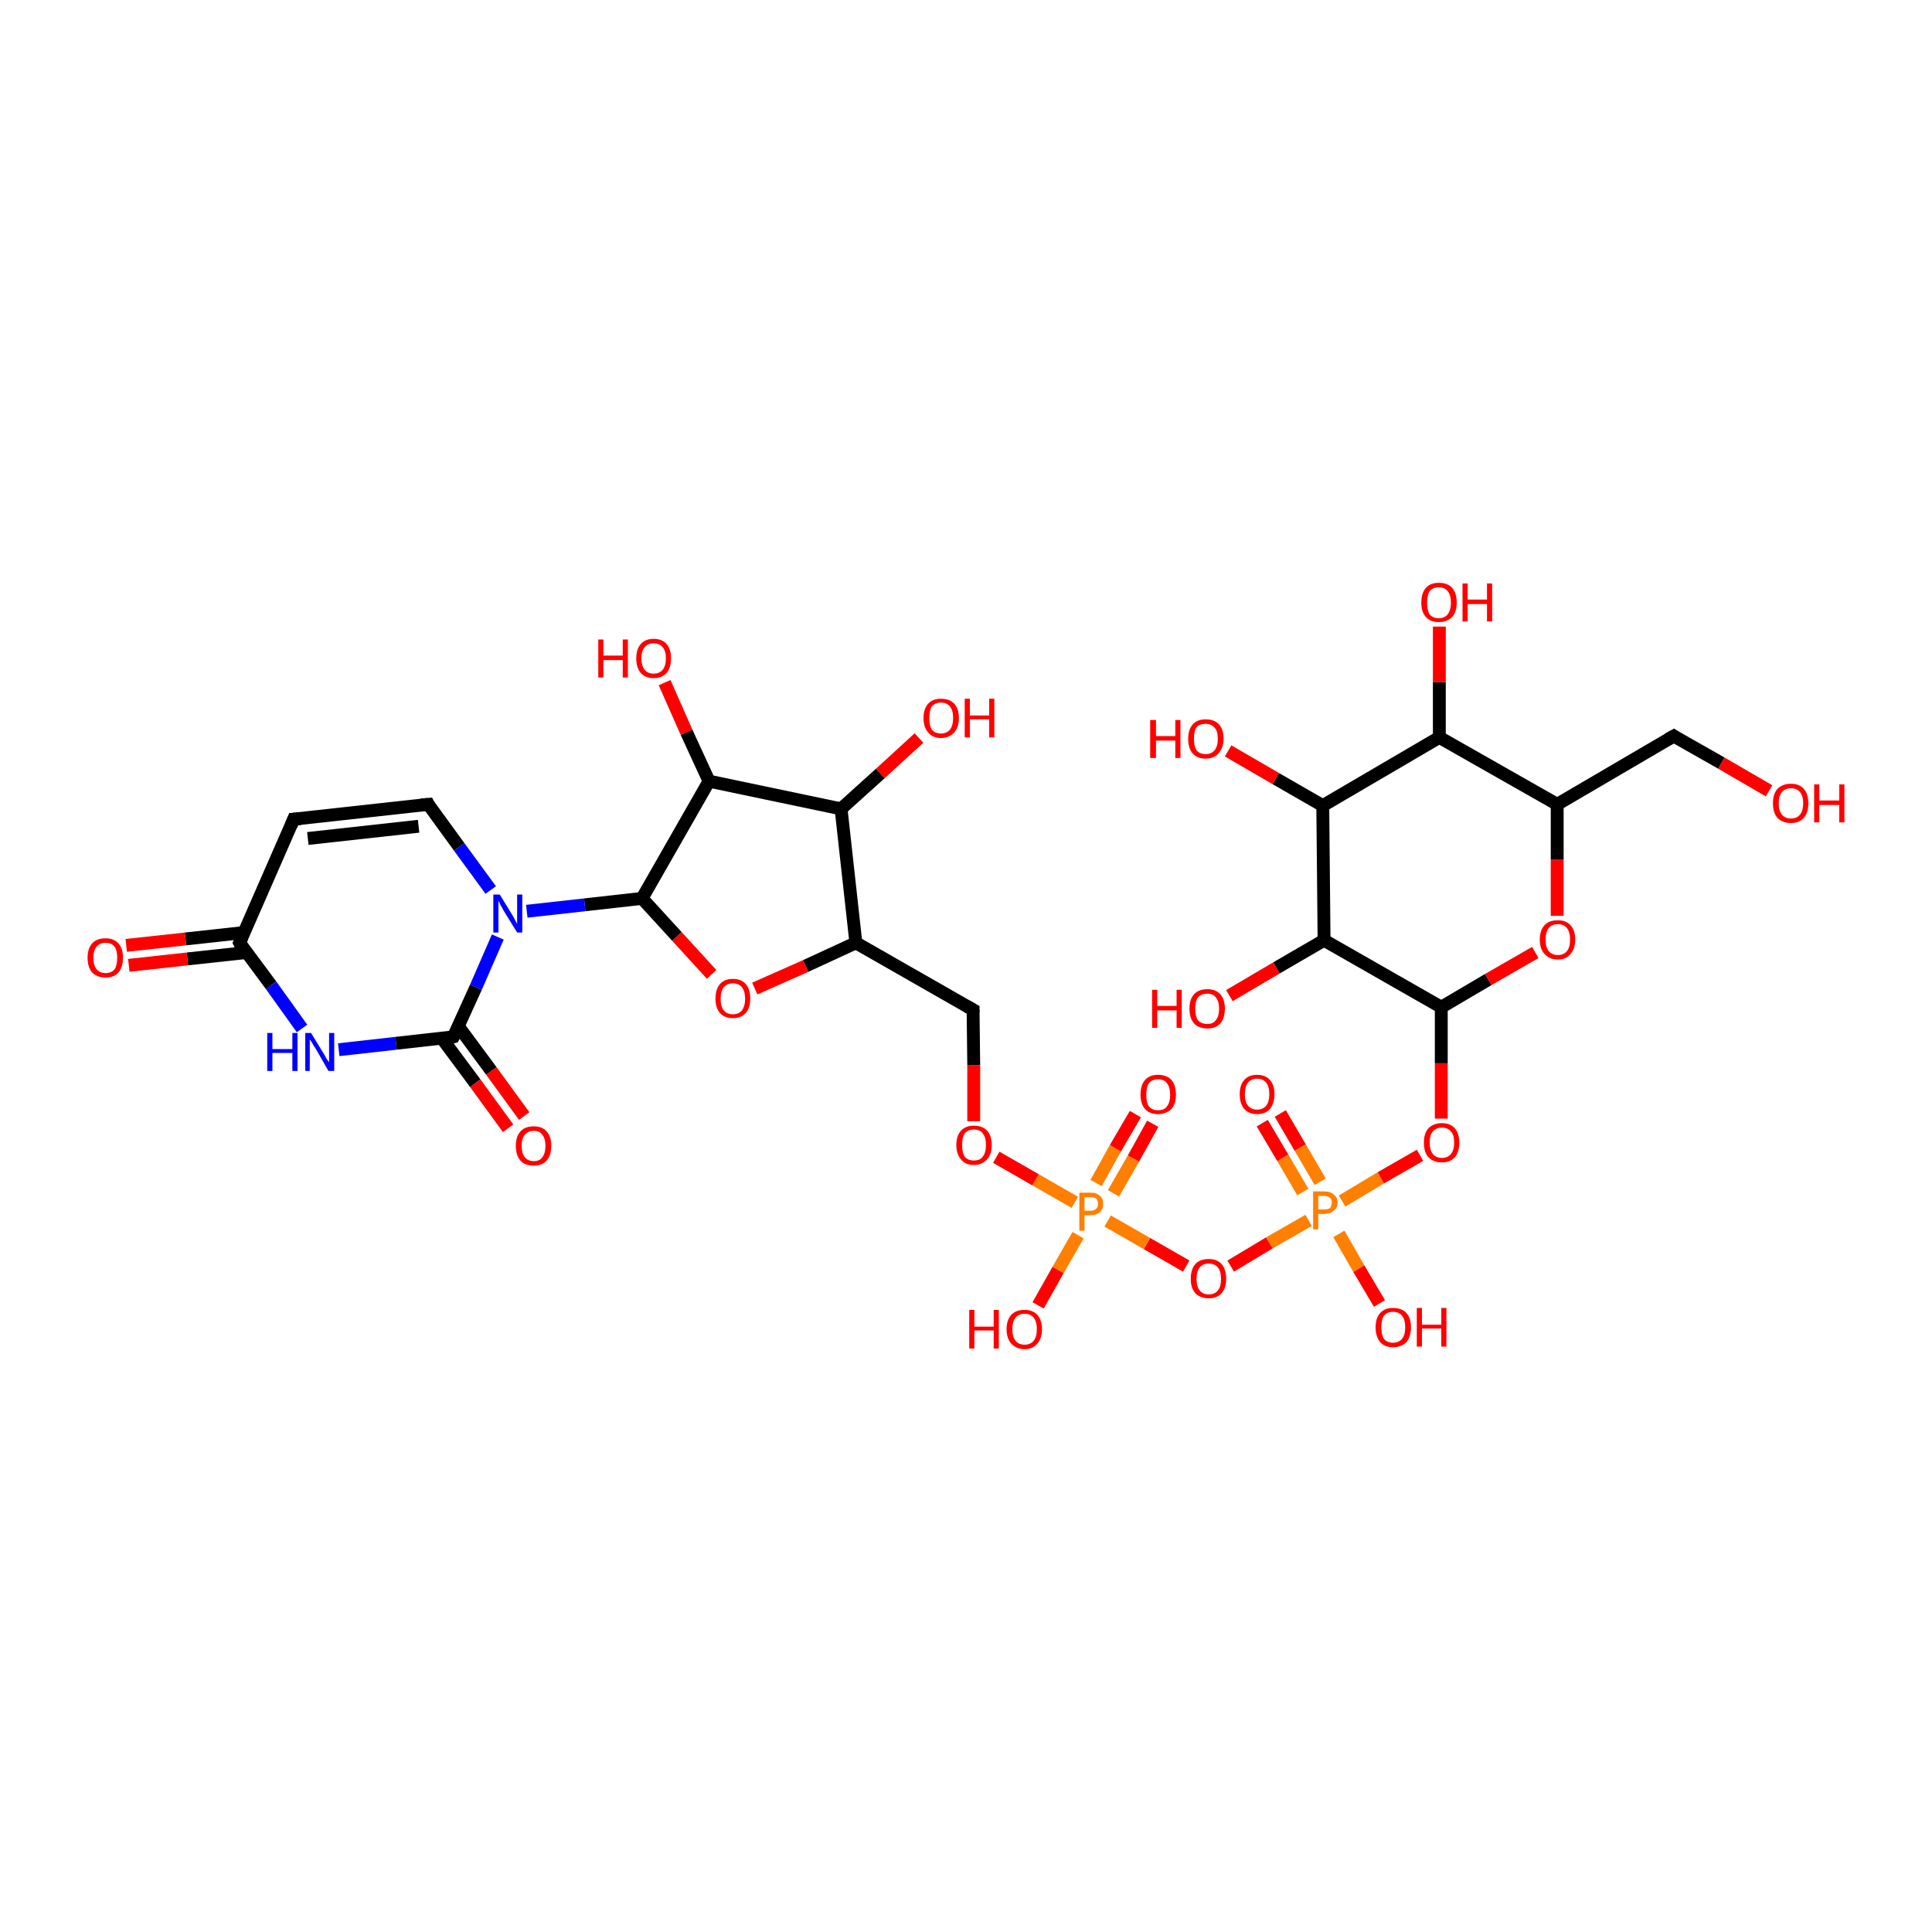 <?xml version='1.0' encoding='iso-8859-1'?>
<svg version='1.1' baseProfile='full'
              xmlns='http://www.w3.org/2000/svg'
                      xmlns:rdkit='http://www.rdkit.org/xml'
                      xmlns:xlink='http://www.w3.org/1999/xlink'
                  xml:space='preserve'
width='300px' height='300px' viewBox='0 0 300 300'>
<!-- END OF HEADER -->
<rect style='opacity:1.0;fill:#FFFFFF;stroke:none' width='300.0' height='300.0' x='0.0' y='0.0'> </rect>
<path class='bond-0 atom-0 atom-1' d='M 198.8,172.9 L 201.9,178.2' style='fill:none;fill-rule:evenodd;stroke:#FF0000;stroke-width:2.0px;stroke-linecap:butt;stroke-linejoin:miter;stroke-opacity:1' />
<path class='bond-0 atom-0 atom-1' d='M 201.9,178.2 L 205.0,183.5' style='fill:none;fill-rule:evenodd;stroke:#FF7F00;stroke-width:2.0px;stroke-linecap:butt;stroke-linejoin:miter;stroke-opacity:1' />
<path class='bond-0 atom-0 atom-1' d='M 196.0,174.4 L 199.2,179.8' style='fill:none;fill-rule:evenodd;stroke:#FF0000;stroke-width:2.0px;stroke-linecap:butt;stroke-linejoin:miter;stroke-opacity:1' />
<path class='bond-0 atom-0 atom-1' d='M 199.2,179.8 L 202.3,185.1' style='fill:none;fill-rule:evenodd;stroke:#FF7F00;stroke-width:2.0px;stroke-linecap:butt;stroke-linejoin:miter;stroke-opacity:1' />
<path class='bond-1 atom-1 atom-2' d='M 208.4,186.5 L 214.4,182.9' style='fill:none;fill-rule:evenodd;stroke:#FF7F00;stroke-width:2.0px;stroke-linecap:butt;stroke-linejoin:miter;stroke-opacity:1' />
<path class='bond-1 atom-1 atom-2' d='M 214.4,182.9 L 220.5,179.4' style='fill:none;fill-rule:evenodd;stroke:#FF0000;stroke-width:2.0px;stroke-linecap:butt;stroke-linejoin:miter;stroke-opacity:1' />
<path class='bond-2 atom-2 atom-3' d='M 223.8,173.7 L 223.8,165.1' style='fill:none;fill-rule:evenodd;stroke:#FF0000;stroke-width:2.0px;stroke-linecap:butt;stroke-linejoin:miter;stroke-opacity:1' />
<path class='bond-2 atom-2 atom-3' d='M 223.8,165.1 L 223.8,156.4' style='fill:none;fill-rule:evenodd;stroke:#000000;stroke-width:2.0px;stroke-linecap:butt;stroke-linejoin:miter;stroke-opacity:1' />
<path class='bond-3 atom-3 atom-4' d='M 223.8,156.4 L 231.1,152.1' style='fill:none;fill-rule:evenodd;stroke:#000000;stroke-width:2.0px;stroke-linecap:butt;stroke-linejoin:miter;stroke-opacity:1' />
<path class='bond-3 atom-3 atom-4' d='M 231.1,152.1 L 238.4,147.9' style='fill:none;fill-rule:evenodd;stroke:#FF0000;stroke-width:2.0px;stroke-linecap:butt;stroke-linejoin:miter;stroke-opacity:1' />
<path class='bond-4 atom-4 atom-5' d='M 241.8,142.2 L 241.8,133.5' style='fill:none;fill-rule:evenodd;stroke:#FF0000;stroke-width:2.0px;stroke-linecap:butt;stroke-linejoin:miter;stroke-opacity:1' />
<path class='bond-4 atom-4 atom-5' d='M 241.8,133.5 L 241.8,124.9' style='fill:none;fill-rule:evenodd;stroke:#000000;stroke-width:2.0px;stroke-linecap:butt;stroke-linejoin:miter;stroke-opacity:1' />
<path class='bond-5 atom-5 atom-6' d='M 241.8,124.9 L 223.5,114.5' style='fill:none;fill-rule:evenodd;stroke:#000000;stroke-width:2.0px;stroke-linecap:butt;stroke-linejoin:miter;stroke-opacity:1' />
<path class='bond-6 atom-6 atom-7' d='M 223.5,114.5 L 223.5,105.9' style='fill:none;fill-rule:evenodd;stroke:#000000;stroke-width:2.0px;stroke-linecap:butt;stroke-linejoin:miter;stroke-opacity:1' />
<path class='bond-6 atom-6 atom-7' d='M 223.5,105.9 L 223.5,97.3' style='fill:none;fill-rule:evenodd;stroke:#FF0000;stroke-width:2.0px;stroke-linecap:butt;stroke-linejoin:miter;stroke-opacity:1' />
<path class='bond-7 atom-6 atom-8' d='M 223.5,114.5 L 205.4,125.1' style='fill:none;fill-rule:evenodd;stroke:#000000;stroke-width:2.0px;stroke-linecap:butt;stroke-linejoin:miter;stroke-opacity:1' />
<path class='bond-8 atom-8 atom-9' d='M 205.4,125.1 L 198.1,120.9' style='fill:none;fill-rule:evenodd;stroke:#000000;stroke-width:2.0px;stroke-linecap:butt;stroke-linejoin:miter;stroke-opacity:1' />
<path class='bond-8 atom-8 atom-9' d='M 198.1,120.9 L 190.7,116.6' style='fill:none;fill-rule:evenodd;stroke:#FF0000;stroke-width:2.0px;stroke-linecap:butt;stroke-linejoin:miter;stroke-opacity:1' />
<path class='bond-9 atom-8 atom-10' d='M 205.4,125.1 L 205.6,146.0' style='fill:none;fill-rule:evenodd;stroke:#000000;stroke-width:2.0px;stroke-linecap:butt;stroke-linejoin:miter;stroke-opacity:1' />
<path class='bond-10 atom-10 atom-11' d='M 205.6,146.0 L 198.2,150.3' style='fill:none;fill-rule:evenodd;stroke:#000000;stroke-width:2.0px;stroke-linecap:butt;stroke-linejoin:miter;stroke-opacity:1' />
<path class='bond-10 atom-10 atom-11' d='M 198.2,150.3 L 190.9,154.6' style='fill:none;fill-rule:evenodd;stroke:#FF0000;stroke-width:2.0px;stroke-linecap:butt;stroke-linejoin:miter;stroke-opacity:1' />
<path class='bond-11 atom-5 atom-12' d='M 241.8,124.9 L 259.9,114.3' style='fill:none;fill-rule:evenodd;stroke:#000000;stroke-width:2.0px;stroke-linecap:butt;stroke-linejoin:miter;stroke-opacity:1' />
<path class='bond-12 atom-12 atom-13' d='M 259.9,114.3 L 267.3,118.5' style='fill:none;fill-rule:evenodd;stroke:#000000;stroke-width:2.0px;stroke-linecap:butt;stroke-linejoin:miter;stroke-opacity:1' />
<path class='bond-12 atom-12 atom-13' d='M 267.3,118.5 L 274.7,122.8' style='fill:none;fill-rule:evenodd;stroke:#FF0000;stroke-width:2.0px;stroke-linecap:butt;stroke-linejoin:miter;stroke-opacity:1' />
<path class='bond-13 atom-1 atom-14' d='M 207.9,191.6 L 211.0,197.0' style='fill:none;fill-rule:evenodd;stroke:#FF7F00;stroke-width:2.0px;stroke-linecap:butt;stroke-linejoin:miter;stroke-opacity:1' />
<path class='bond-13 atom-1 atom-14' d='M 211.0,197.0 L 214.2,202.4' style='fill:none;fill-rule:evenodd;stroke:#FF0000;stroke-width:2.0px;stroke-linecap:butt;stroke-linejoin:miter;stroke-opacity:1' />
<path class='bond-14 atom-1 atom-15' d='M 203.2,189.5 L 197.1,193.0' style='fill:none;fill-rule:evenodd;stroke:#FF7F00;stroke-width:2.0px;stroke-linecap:butt;stroke-linejoin:miter;stroke-opacity:1' />
<path class='bond-14 atom-1 atom-15' d='M 197.1,193.0 L 191.1,196.6' style='fill:none;fill-rule:evenodd;stroke:#FF0000;stroke-width:2.0px;stroke-linecap:butt;stroke-linejoin:miter;stroke-opacity:1' />
<path class='bond-15 atom-15 atom-16' d='M 184.2,196.6 L 178.1,193.1' style='fill:none;fill-rule:evenodd;stroke:#FF0000;stroke-width:2.0px;stroke-linecap:butt;stroke-linejoin:miter;stroke-opacity:1' />
<path class='bond-15 atom-15 atom-16' d='M 178.1,193.1 L 172.0,189.6' style='fill:none;fill-rule:evenodd;stroke:#FF7F00;stroke-width:2.0px;stroke-linecap:butt;stroke-linejoin:miter;stroke-opacity:1' />
<path class='bond-16 atom-16 atom-17' d='M 172.9,185.3 L 176.0,179.9' style='fill:none;fill-rule:evenodd;stroke:#FF7F00;stroke-width:2.0px;stroke-linecap:butt;stroke-linejoin:miter;stroke-opacity:1' />
<path class='bond-16 atom-16 atom-17' d='M 176.0,179.9 L 179.0,174.5' style='fill:none;fill-rule:evenodd;stroke:#FF0000;stroke-width:2.0px;stroke-linecap:butt;stroke-linejoin:miter;stroke-opacity:1' />
<path class='bond-16 atom-16 atom-17' d='M 170.2,183.7 L 173.2,178.3' style='fill:none;fill-rule:evenodd;stroke:#FF7F00;stroke-width:2.0px;stroke-linecap:butt;stroke-linejoin:miter;stroke-opacity:1' />
<path class='bond-16 atom-16 atom-17' d='M 173.2,178.3 L 176.3,173.0' style='fill:none;fill-rule:evenodd;stroke:#FF0000;stroke-width:2.0px;stroke-linecap:butt;stroke-linejoin:miter;stroke-opacity:1' />
<path class='bond-17 atom-16 atom-18' d='M 167.4,191.8 L 164.3,197.2' style='fill:none;fill-rule:evenodd;stroke:#FF7F00;stroke-width:2.0px;stroke-linecap:butt;stroke-linejoin:miter;stroke-opacity:1' />
<path class='bond-17 atom-16 atom-18' d='M 164.3,197.2 L 161.2,202.7' style='fill:none;fill-rule:evenodd;stroke:#FF0000;stroke-width:2.0px;stroke-linecap:butt;stroke-linejoin:miter;stroke-opacity:1' />
<path class='bond-18 atom-16 atom-19' d='M 166.9,186.7 L 160.8,183.2' style='fill:none;fill-rule:evenodd;stroke:#FF7F00;stroke-width:2.0px;stroke-linecap:butt;stroke-linejoin:miter;stroke-opacity:1' />
<path class='bond-18 atom-16 atom-19' d='M 160.8,183.2 L 154.7,179.7' style='fill:none;fill-rule:evenodd;stroke:#FF0000;stroke-width:2.0px;stroke-linecap:butt;stroke-linejoin:miter;stroke-opacity:1' />
<path class='bond-19 atom-19 atom-20' d='M 151.2,174.1 L 151.2,165.4' style='fill:none;fill-rule:evenodd;stroke:#FF0000;stroke-width:2.0px;stroke-linecap:butt;stroke-linejoin:miter;stroke-opacity:1' />
<path class='bond-19 atom-19 atom-20' d='M 151.2,165.4 L 151.1,156.8' style='fill:none;fill-rule:evenodd;stroke:#000000;stroke-width:2.0px;stroke-linecap:butt;stroke-linejoin:miter;stroke-opacity:1' />
<path class='bond-20 atom-20 atom-21' d='M 151.1,156.8 L 132.9,146.4' style='fill:none;fill-rule:evenodd;stroke:#000000;stroke-width:2.0px;stroke-linecap:butt;stroke-linejoin:miter;stroke-opacity:1' />
<path class='bond-21 atom-21 atom-22' d='M 132.9,146.4 L 125.1,150.0' style='fill:none;fill-rule:evenodd;stroke:#000000;stroke-width:2.0px;stroke-linecap:butt;stroke-linejoin:miter;stroke-opacity:1' />
<path class='bond-21 atom-21 atom-22' d='M 125.1,150.0 L 117.2,153.5' style='fill:none;fill-rule:evenodd;stroke:#FF0000;stroke-width:2.0px;stroke-linecap:butt;stroke-linejoin:miter;stroke-opacity:1' />
<path class='bond-22 atom-22 atom-23' d='M 110.5,151.3 L 105.1,145.4' style='fill:none;fill-rule:evenodd;stroke:#FF0000;stroke-width:2.0px;stroke-linecap:butt;stroke-linejoin:miter;stroke-opacity:1' />
<path class='bond-22 atom-22 atom-23' d='M 105.1,145.4 L 99.7,139.5' style='fill:none;fill-rule:evenodd;stroke:#000000;stroke-width:2.0px;stroke-linecap:butt;stroke-linejoin:miter;stroke-opacity:1' />
<path class='bond-23 atom-23 atom-24' d='M 99.7,139.5 L 90.8,140.5' style='fill:none;fill-rule:evenodd;stroke:#000000;stroke-width:2.0px;stroke-linecap:butt;stroke-linejoin:miter;stroke-opacity:1' />
<path class='bond-23 atom-23 atom-24' d='M 90.8,140.5 L 81.8,141.5' style='fill:none;fill-rule:evenodd;stroke:#0000FF;stroke-width:2.0px;stroke-linecap:butt;stroke-linejoin:miter;stroke-opacity:1' />
<path class='bond-24 atom-24 atom-25' d='M 76.2,138.2 L 71.3,131.5' style='fill:none;fill-rule:evenodd;stroke:#0000FF;stroke-width:2.0px;stroke-linecap:butt;stroke-linejoin:miter;stroke-opacity:1' />
<path class='bond-24 atom-24 atom-25' d='M 71.3,131.5 L 66.5,124.9' style='fill:none;fill-rule:evenodd;stroke:#000000;stroke-width:2.0px;stroke-linecap:butt;stroke-linejoin:miter;stroke-opacity:1' />
<path class='bond-25 atom-25 atom-26' d='M 66.5,124.9 L 45.6,127.2' style='fill:none;fill-rule:evenodd;stroke:#000000;stroke-width:2.0px;stroke-linecap:butt;stroke-linejoin:miter;stroke-opacity:1' />
<path class='bond-25 atom-25 atom-26' d='M 65.0,128.3 L 47.8,130.2' style='fill:none;fill-rule:evenodd;stroke:#000000;stroke-width:2.0px;stroke-linecap:butt;stroke-linejoin:miter;stroke-opacity:1' />
<path class='bond-26 atom-26 atom-27' d='M 45.6,127.2 L 37.2,146.4' style='fill:none;fill-rule:evenodd;stroke:#000000;stroke-width:2.0px;stroke-linecap:butt;stroke-linejoin:miter;stroke-opacity:1' />
<path class='bond-27 atom-27 atom-28' d='M 37.9,144.8 L 28.8,145.8' style='fill:none;fill-rule:evenodd;stroke:#000000;stroke-width:2.0px;stroke-linecap:butt;stroke-linejoin:miter;stroke-opacity:1' />
<path class='bond-27 atom-27 atom-28' d='M 28.8,145.8 L 19.6,146.8' style='fill:none;fill-rule:evenodd;stroke:#FF0000;stroke-width:2.0px;stroke-linecap:butt;stroke-linejoin:miter;stroke-opacity:1' />
<path class='bond-27 atom-27 atom-28' d='M 38.3,147.9 L 29.1,148.9' style='fill:none;fill-rule:evenodd;stroke:#000000;stroke-width:2.0px;stroke-linecap:butt;stroke-linejoin:miter;stroke-opacity:1' />
<path class='bond-27 atom-27 atom-28' d='M 29.1,148.9 L 20.0,149.9' style='fill:none;fill-rule:evenodd;stroke:#FF0000;stroke-width:2.0px;stroke-linecap:butt;stroke-linejoin:miter;stroke-opacity:1' />
<path class='bond-28 atom-27 atom-29' d='M 37.2,146.4 L 42.1,153.0' style='fill:none;fill-rule:evenodd;stroke:#000000;stroke-width:2.0px;stroke-linecap:butt;stroke-linejoin:miter;stroke-opacity:1' />
<path class='bond-28 atom-27 atom-29' d='M 42.1,153.0 L 46.9,159.7' style='fill:none;fill-rule:evenodd;stroke:#0000FF;stroke-width:2.0px;stroke-linecap:butt;stroke-linejoin:miter;stroke-opacity:1' />
<path class='bond-29 atom-29 atom-30' d='M 52.6,163.0 L 61.5,162.0' style='fill:none;fill-rule:evenodd;stroke:#0000FF;stroke-width:2.0px;stroke-linecap:butt;stroke-linejoin:miter;stroke-opacity:1' />
<path class='bond-29 atom-29 atom-30' d='M 61.5,162.0 L 70.4,161.0' style='fill:none;fill-rule:evenodd;stroke:#000000;stroke-width:2.0px;stroke-linecap:butt;stroke-linejoin:miter;stroke-opacity:1' />
<path class='bond-30 atom-30 atom-31' d='M 68.6,161.2 L 73.8,168.2' style='fill:none;fill-rule:evenodd;stroke:#000000;stroke-width:2.0px;stroke-linecap:butt;stroke-linejoin:miter;stroke-opacity:1' />
<path class='bond-30 atom-30 atom-31' d='M 73.8,168.2 L 78.9,175.2' style='fill:none;fill-rule:evenodd;stroke:#FF0000;stroke-width:2.0px;stroke-linecap:butt;stroke-linejoin:miter;stroke-opacity:1' />
<path class='bond-30 atom-30 atom-31' d='M 71.2,159.4 L 76.3,166.3' style='fill:none;fill-rule:evenodd;stroke:#000000;stroke-width:2.0px;stroke-linecap:butt;stroke-linejoin:miter;stroke-opacity:1' />
<path class='bond-30 atom-30 atom-31' d='M 76.3,166.3 L 81.4,173.3' style='fill:none;fill-rule:evenodd;stroke:#FF0000;stroke-width:2.0px;stroke-linecap:butt;stroke-linejoin:miter;stroke-opacity:1' />
<path class='bond-31 atom-23 atom-32' d='M 99.7,139.5 L 110.1,121.3' style='fill:none;fill-rule:evenodd;stroke:#000000;stroke-width:2.0px;stroke-linecap:butt;stroke-linejoin:miter;stroke-opacity:1' />
<path class='bond-32 atom-32 atom-33' d='M 110.1,121.3 L 106.6,113.7' style='fill:none;fill-rule:evenodd;stroke:#000000;stroke-width:2.0px;stroke-linecap:butt;stroke-linejoin:miter;stroke-opacity:1' />
<path class='bond-32 atom-32 atom-33' d='M 106.6,113.7 L 103.2,106.0' style='fill:none;fill-rule:evenodd;stroke:#FF0000;stroke-width:2.0px;stroke-linecap:butt;stroke-linejoin:miter;stroke-opacity:1' />
<path class='bond-33 atom-32 atom-34' d='M 110.1,121.3 L 130.6,125.6' style='fill:none;fill-rule:evenodd;stroke:#000000;stroke-width:2.0px;stroke-linecap:butt;stroke-linejoin:miter;stroke-opacity:1' />
<path class='bond-34 atom-34 atom-35' d='M 130.6,125.6 L 136.7,120.1' style='fill:none;fill-rule:evenodd;stroke:#000000;stroke-width:2.0px;stroke-linecap:butt;stroke-linejoin:miter;stroke-opacity:1' />
<path class='bond-34 atom-34 atom-35' d='M 136.7,120.1 L 142.7,114.6' style='fill:none;fill-rule:evenodd;stroke:#FF0000;stroke-width:2.0px;stroke-linecap:butt;stroke-linejoin:miter;stroke-opacity:1' />
<path class='bond-35 atom-10 atom-3' d='M 205.6,146.0 L 223.8,156.4' style='fill:none;fill-rule:evenodd;stroke:#000000;stroke-width:2.0px;stroke-linecap:butt;stroke-linejoin:miter;stroke-opacity:1' />
<path class='bond-36 atom-30 atom-24' d='M 70.4,161.0 L 73.9,153.3' style='fill:none;fill-rule:evenodd;stroke:#000000;stroke-width:2.0px;stroke-linecap:butt;stroke-linejoin:miter;stroke-opacity:1' />
<path class='bond-36 atom-30 atom-24' d='M 73.9,153.3 L 77.3,145.5' style='fill:none;fill-rule:evenodd;stroke:#0000FF;stroke-width:2.0px;stroke-linecap:butt;stroke-linejoin:miter;stroke-opacity:1' />
<path class='bond-37 atom-34 atom-21' d='M 130.6,125.6 L 132.9,146.4' style='fill:none;fill-rule:evenodd;stroke:#000000;stroke-width:2.0px;stroke-linecap:butt;stroke-linejoin:miter;stroke-opacity:1' />
<path d='M 259.0,114.8 L 259.9,114.3 L 260.2,114.5' style='fill:none;stroke:#000000;stroke-width:2.0px;stroke-linecap:butt;stroke-linejoin:miter;stroke-opacity:1;' />
<path d='M 151.1,157.2 L 151.1,156.8 L 150.2,156.3' style='fill:none;stroke:#000000;stroke-width:2.0px;stroke-linecap:butt;stroke-linejoin:miter;stroke-opacity:1;' />
<path d='M 66.7,125.3 L 66.5,124.9 L 65.4,125.0' style='fill:none;stroke:#000000;stroke-width:2.0px;stroke-linecap:butt;stroke-linejoin:miter;stroke-opacity:1;' />
<path d='M 46.7,127.1 L 45.6,127.2 L 45.2,128.2' style='fill:none;stroke:#000000;stroke-width:2.0px;stroke-linecap:butt;stroke-linejoin:miter;stroke-opacity:1;' />
<path d='M 37.6,145.5 L 37.2,146.4 L 37.4,146.8' style='fill:none;stroke:#000000;stroke-width:2.0px;stroke-linecap:butt;stroke-linejoin:miter;stroke-opacity:1;' />
<path d='M 70.0,161.1 L 70.4,161.0 L 70.6,160.6' style='fill:none;stroke:#000000;stroke-width:2.0px;stroke-linecap:butt;stroke-linejoin:miter;stroke-opacity:1;' />
<path class='atom-0' d='M 192.5 169.9
Q 192.5 168.5, 193.2 167.7
Q 193.9 166.9, 195.2 166.9
Q 196.5 166.9, 197.2 167.7
Q 197.9 168.5, 197.9 169.9
Q 197.9 171.3, 197.2 172.2
Q 196.5 173.0, 195.2 173.0
Q 193.9 173.0, 193.2 172.2
Q 192.5 171.3, 192.5 169.9
M 195.2 172.3
Q 196.1 172.3, 196.6 171.7
Q 197.1 171.1, 197.1 169.9
Q 197.1 168.7, 196.6 168.1
Q 196.1 167.5, 195.2 167.5
Q 194.3 167.5, 193.8 168.1
Q 193.3 168.7, 193.3 169.9
Q 193.3 171.1, 193.8 171.7
Q 194.3 172.3, 195.2 172.3
' fill='#FF0000'/>
<path class='atom-1' d='M 205.6 185.0
Q 206.6 185.0, 207.1 185.5
Q 207.7 185.9, 207.7 186.7
Q 207.7 187.6, 207.1 188.0
Q 206.6 188.5, 205.6 188.5
L 204.7 188.5
L 204.7 190.9
L 203.9 190.9
L 203.9 185.0
L 205.6 185.0
M 205.6 187.8
Q 206.2 187.8, 206.5 187.6
Q 206.8 187.3, 206.8 186.7
Q 206.8 186.2, 206.5 186.0
Q 206.2 185.7, 205.6 185.7
L 204.7 185.7
L 204.7 187.8
L 205.6 187.8
' fill='#FF7F00'/>
<path class='atom-2' d='M 221.1 177.4
Q 221.1 176.0, 221.8 175.2
Q 222.6 174.4, 223.9 174.4
Q 225.2 174.4, 225.9 175.2
Q 226.6 176.0, 226.6 177.4
Q 226.6 178.9, 225.9 179.7
Q 225.2 180.5, 223.9 180.5
Q 222.6 180.5, 221.8 179.7
Q 221.1 178.9, 221.1 177.4
M 223.9 179.8
Q 224.8 179.8, 225.3 179.2
Q 225.8 178.6, 225.8 177.4
Q 225.8 176.2, 225.3 175.7
Q 224.8 175.1, 223.9 175.1
Q 223.0 175.1, 222.5 175.7
Q 222.0 176.2, 222.0 177.4
Q 222.0 178.6, 222.5 179.2
Q 223.0 179.8, 223.9 179.8
' fill='#FF0000'/>
<path class='atom-4' d='M 239.1 145.9
Q 239.1 144.5, 239.8 143.7
Q 240.5 142.9, 241.9 142.9
Q 243.2 142.9, 243.9 143.7
Q 244.6 144.5, 244.6 145.9
Q 244.6 147.3, 243.9 148.1
Q 243.2 149.0, 241.9 149.0
Q 240.6 149.0, 239.8 148.1
Q 239.1 147.3, 239.1 145.9
M 241.9 148.3
Q 242.8 148.3, 243.3 147.7
Q 243.8 147.1, 243.8 145.9
Q 243.8 144.7, 243.3 144.1
Q 242.8 143.5, 241.9 143.5
Q 241.0 143.5, 240.5 144.1
Q 240.0 144.7, 240.0 145.9
Q 240.0 147.1, 240.5 147.7
Q 241.0 148.3, 241.9 148.3
' fill='#FF0000'/>
<path class='atom-7' d='M 220.7 93.6
Q 220.7 92.1, 221.4 91.3
Q 222.1 90.5, 223.4 90.5
Q 224.8 90.5, 225.5 91.3
Q 226.2 92.1, 226.2 93.6
Q 226.2 95.0, 225.5 95.8
Q 224.7 96.6, 223.4 96.6
Q 222.1 96.6, 221.4 95.8
Q 220.7 95.0, 220.7 93.6
M 223.4 96.0
Q 224.3 96.0, 224.8 95.4
Q 225.3 94.7, 225.3 93.6
Q 225.3 92.4, 224.8 91.8
Q 224.3 91.2, 223.4 91.2
Q 222.5 91.2, 222.0 91.8
Q 221.6 92.4, 221.6 93.6
Q 221.6 94.8, 222.0 95.4
Q 222.5 96.0, 223.4 96.0
' fill='#FF0000'/>
<path class='atom-7' d='M 227.1 90.6
L 227.9 90.6
L 227.9 93.1
L 230.9 93.1
L 230.9 90.6
L 231.7 90.6
L 231.7 96.5
L 230.9 96.5
L 230.9 93.8
L 227.9 93.8
L 227.9 96.5
L 227.1 96.5
L 227.1 90.6
' fill='#FF0000'/>
<path class='atom-9' d='M 178.6 111.8
L 179.5 111.8
L 179.5 114.3
L 182.5 114.3
L 182.5 111.8
L 183.3 111.8
L 183.3 117.7
L 182.5 117.7
L 182.5 115.0
L 179.5 115.0
L 179.5 117.7
L 178.6 117.7
L 178.6 111.8
' fill='#FF0000'/>
<path class='atom-9' d='M 184.5 114.7
Q 184.5 113.3, 185.2 112.5
Q 185.9 111.7, 187.2 111.7
Q 188.6 111.7, 189.3 112.5
Q 190.0 113.3, 190.0 114.7
Q 190.0 116.1, 189.2 117.0
Q 188.5 117.8, 187.2 117.8
Q 185.9 117.8, 185.2 117.0
Q 184.5 116.2, 184.5 114.7
M 187.2 117.1
Q 188.1 117.1, 188.6 116.5
Q 189.1 115.9, 189.1 114.7
Q 189.1 113.5, 188.6 113.0
Q 188.1 112.4, 187.2 112.4
Q 186.3 112.4, 185.8 112.9
Q 185.4 113.5, 185.4 114.7
Q 185.4 115.9, 185.8 116.5
Q 186.3 117.1, 187.2 117.1
' fill='#FF0000'/>
<path class='atom-11' d='M 178.9 153.7
L 179.7 153.7
L 179.7 156.2
L 182.7 156.2
L 182.7 153.7
L 183.5 153.7
L 183.5 159.6
L 182.7 159.6
L 182.7 156.9
L 179.7 156.9
L 179.7 159.6
L 178.9 159.6
L 178.9 153.7
' fill='#FF0000'/>
<path class='atom-11' d='M 184.7 156.6
Q 184.7 155.2, 185.4 154.4
Q 186.1 153.6, 187.5 153.6
Q 188.8 153.6, 189.5 154.4
Q 190.2 155.2, 190.2 156.6
Q 190.2 158.1, 189.5 158.9
Q 188.8 159.7, 187.5 159.7
Q 186.1 159.7, 185.4 158.9
Q 184.7 158.1, 184.7 156.6
M 187.5 159.0
Q 188.4 159.0, 188.8 158.4
Q 189.3 157.8, 189.3 156.6
Q 189.3 155.5, 188.8 154.9
Q 188.4 154.3, 187.5 154.3
Q 186.5 154.3, 186.0 154.9
Q 185.6 155.5, 185.6 156.6
Q 185.6 157.8, 186.0 158.4
Q 186.5 159.0, 187.5 159.0
' fill='#FF0000'/>
<path class='atom-13' d='M 275.3 124.7
Q 275.3 123.3, 276.0 122.5
Q 276.8 121.7, 278.1 121.7
Q 279.4 121.7, 280.1 122.5
Q 280.8 123.3, 280.8 124.7
Q 280.8 126.2, 280.1 127.0
Q 279.4 127.8, 278.1 127.8
Q 276.8 127.8, 276.0 127.0
Q 275.3 126.2, 275.3 124.7
M 278.1 127.1
Q 279.0 127.1, 279.5 126.5
Q 280.0 125.9, 280.0 124.7
Q 280.0 123.6, 279.5 123.0
Q 279.0 122.4, 278.1 122.4
Q 277.2 122.4, 276.7 123.0
Q 276.2 123.6, 276.2 124.7
Q 276.2 125.9, 276.7 126.5
Q 277.2 127.1, 278.1 127.1
' fill='#FF0000'/>
<path class='atom-13' d='M 281.7 121.8
L 282.5 121.8
L 282.5 124.3
L 285.6 124.3
L 285.6 121.8
L 286.4 121.8
L 286.4 127.7
L 285.6 127.7
L 285.6 125.0
L 282.5 125.0
L 282.5 127.7
L 281.7 127.7
L 281.7 121.8
' fill='#FF0000'/>
<path class='atom-14' d='M 213.6 206.1
Q 213.6 204.7, 214.3 203.9
Q 215.0 203.1, 216.3 203.1
Q 217.7 203.1, 218.4 203.9
Q 219.1 204.7, 219.1 206.1
Q 219.1 207.5, 218.4 208.4
Q 217.6 209.2, 216.3 209.2
Q 215.0 209.2, 214.3 208.4
Q 213.6 207.5, 213.6 206.1
M 216.3 208.5
Q 217.2 208.5, 217.7 207.9
Q 218.2 207.3, 218.2 206.1
Q 218.2 204.9, 217.7 204.3
Q 217.2 203.7, 216.3 203.7
Q 215.4 203.7, 214.9 204.3
Q 214.5 204.9, 214.5 206.1
Q 214.5 207.3, 214.9 207.9
Q 215.4 208.5, 216.3 208.5
' fill='#FF0000'/>
<path class='atom-14' d='M 220.0 203.1
L 220.8 203.1
L 220.8 205.7
L 223.8 205.7
L 223.8 203.1
L 224.6 203.1
L 224.6 209.1
L 223.8 209.1
L 223.8 206.3
L 220.8 206.3
L 220.8 209.1
L 220.0 209.1
L 220.0 203.1
' fill='#FF0000'/>
<path class='atom-15' d='M 184.9 198.6
Q 184.9 197.1, 185.6 196.3
Q 186.3 195.5, 187.7 195.5
Q 189.0 195.5, 189.7 196.3
Q 190.4 197.1, 190.4 198.6
Q 190.4 200.0, 189.7 200.8
Q 189.0 201.6, 187.7 201.6
Q 186.4 201.6, 185.6 200.8
Q 184.9 200.0, 184.9 198.6
M 187.7 201.0
Q 188.6 201.0, 189.1 200.4
Q 189.6 199.8, 189.6 198.6
Q 189.6 197.4, 189.1 196.8
Q 188.6 196.2, 187.7 196.2
Q 186.8 196.2, 186.3 196.8
Q 185.8 197.4, 185.8 198.6
Q 185.8 199.8, 186.3 200.4
Q 186.8 201.0, 187.7 201.0
' fill='#FF0000'/>
<path class='atom-16' d='M 169.3 185.2
Q 170.3 185.2, 170.8 185.7
Q 171.3 186.1, 171.3 186.9
Q 171.3 187.8, 170.8 188.2
Q 170.3 188.7, 169.3 188.7
L 168.4 188.7
L 168.4 191.1
L 167.6 191.1
L 167.6 185.2
L 169.3 185.2
M 169.3 188.0
Q 169.9 188.0, 170.2 187.7
Q 170.5 187.5, 170.5 186.9
Q 170.5 186.4, 170.2 186.1
Q 169.9 185.9, 169.3 185.9
L 168.4 185.9
L 168.4 188.0
L 169.3 188.0
' fill='#FF7F00'/>
<path class='atom-17' d='M 177.1 170.0
Q 177.1 168.5, 177.8 167.7
Q 178.5 166.9, 179.8 166.9
Q 181.2 166.9, 181.9 167.7
Q 182.6 168.5, 182.6 170.0
Q 182.6 171.4, 181.9 172.2
Q 181.1 173.0, 179.8 173.0
Q 178.5 173.0, 177.8 172.2
Q 177.1 171.4, 177.1 170.0
M 179.8 172.4
Q 180.8 172.4, 181.2 171.8
Q 181.7 171.2, 181.7 170.0
Q 181.7 168.8, 181.2 168.2
Q 180.8 167.6, 179.8 167.6
Q 178.9 167.6, 178.4 168.2
Q 178.0 168.8, 178.0 170.0
Q 178.0 171.2, 178.4 171.8
Q 178.9 172.4, 179.8 172.4
' fill='#FF0000'/>
<path class='atom-18' d='M 150.5 203.4
L 151.3 203.4
L 151.3 206.0
L 154.3 206.0
L 154.3 203.4
L 155.1 203.4
L 155.1 209.4
L 154.3 209.4
L 154.3 206.6
L 151.3 206.6
L 151.3 209.4
L 150.5 209.4
L 150.5 203.4
' fill='#FF0000'/>
<path class='atom-18' d='M 156.3 206.4
Q 156.3 205.0, 157.0 204.2
Q 157.7 203.4, 159.1 203.4
Q 160.4 203.4, 161.1 204.2
Q 161.8 205.0, 161.8 206.4
Q 161.8 207.8, 161.1 208.6
Q 160.4 209.5, 159.1 209.5
Q 157.8 209.5, 157.0 208.6
Q 156.3 207.8, 156.3 206.4
M 159.1 208.8
Q 160.0 208.8, 160.5 208.2
Q 161.0 207.6, 161.0 206.4
Q 161.0 205.2, 160.5 204.6
Q 160.0 204.0, 159.1 204.0
Q 158.2 204.0, 157.7 204.6
Q 157.2 205.2, 157.2 206.4
Q 157.2 207.6, 157.7 208.2
Q 158.2 208.8, 159.1 208.8
' fill='#FF0000'/>
<path class='atom-19' d='M 148.5 177.8
Q 148.5 176.4, 149.2 175.6
Q 149.9 174.8, 151.2 174.8
Q 152.6 174.8, 153.3 175.6
Q 154.0 176.4, 154.0 177.8
Q 154.0 179.2, 153.3 180.0
Q 152.5 180.9, 151.2 180.9
Q 149.9 180.9, 149.2 180.0
Q 148.5 179.2, 148.5 177.8
M 151.2 180.2
Q 152.2 180.2, 152.6 179.6
Q 153.1 179.0, 153.1 177.8
Q 153.1 176.6, 152.6 176.0
Q 152.2 175.4, 151.2 175.4
Q 150.3 175.4, 149.8 176.0
Q 149.4 176.6, 149.4 177.8
Q 149.4 179.0, 149.8 179.6
Q 150.3 180.2, 151.2 180.2
' fill='#FF0000'/>
<path class='atom-22' d='M 111.1 155.1
Q 111.1 153.6, 111.8 152.8
Q 112.5 152.0, 113.8 152.0
Q 115.1 152.0, 115.8 152.8
Q 116.5 153.6, 116.5 155.1
Q 116.5 156.5, 115.8 157.3
Q 115.1 158.1, 113.8 158.1
Q 112.5 158.1, 111.8 157.3
Q 111.1 156.5, 111.1 155.1
M 113.8 157.5
Q 114.7 157.5, 115.2 156.9
Q 115.7 156.2, 115.7 155.1
Q 115.7 153.9, 115.2 153.3
Q 114.7 152.7, 113.8 152.7
Q 112.9 152.7, 112.4 153.3
Q 111.9 153.9, 111.9 155.1
Q 111.9 156.3, 112.4 156.9
Q 112.9 157.5, 113.8 157.5
' fill='#FF0000'/>
<path class='atom-24' d='M 77.6 138.9
L 79.5 142.0
Q 79.7 142.3, 80.0 142.9
Q 80.3 143.4, 80.3 143.5
L 80.3 138.9
L 81.1 138.9
L 81.1 144.8
L 80.3 144.8
L 78.2 141.4
Q 78.0 141.0, 77.7 140.5
Q 77.5 140.0, 77.4 139.9
L 77.4 144.8
L 76.6 144.8
L 76.6 138.9
L 77.6 138.9
' fill='#0000FF'/>
<path class='atom-28' d='M 13.6 148.7
Q 13.6 147.3, 14.3 146.5
Q 15.0 145.7, 16.4 145.7
Q 17.7 145.7, 18.4 146.5
Q 19.1 147.3, 19.1 148.7
Q 19.1 150.2, 18.4 151.0
Q 17.7 151.8, 16.4 151.8
Q 15.1 151.8, 14.3 151.0
Q 13.6 150.2, 13.6 148.7
M 16.4 151.1
Q 17.3 151.1, 17.8 150.5
Q 18.2 149.9, 18.2 148.7
Q 18.2 147.6, 17.8 147.0
Q 17.3 146.4, 16.4 146.4
Q 15.5 146.4, 15.0 147.0
Q 14.5 147.6, 14.5 148.7
Q 14.5 149.9, 15.0 150.5
Q 15.5 151.1, 16.4 151.1
' fill='#FF0000'/>
<path class='atom-29' d='M 41.5 160.4
L 42.3 160.4
L 42.3 162.9
L 45.4 162.9
L 45.4 160.4
L 46.2 160.4
L 46.2 166.3
L 45.4 166.3
L 45.4 163.5
L 42.3 163.5
L 42.3 166.3
L 41.5 166.3
L 41.5 160.4
' fill='#0000FF'/>
<path class='atom-29' d='M 48.3 160.4
L 50.2 163.5
Q 50.4 163.8, 50.7 164.4
Q 51.1 164.9, 51.1 165.0
L 51.1 160.4
L 51.9 160.4
L 51.9 166.3
L 51.0 166.3
L 49.0 162.8
Q 48.7 162.4, 48.5 162.0
Q 48.2 161.5, 48.1 161.4
L 48.1 166.3
L 47.4 166.3
L 47.4 160.4
L 48.3 160.4
' fill='#0000FF'/>
<path class='atom-31' d='M 80.1 177.9
Q 80.1 176.5, 80.8 175.7
Q 81.5 174.9, 82.9 174.9
Q 84.2 174.9, 84.9 175.7
Q 85.6 176.5, 85.6 177.9
Q 85.6 179.4, 84.9 180.2
Q 84.2 181.0, 82.9 181.0
Q 81.5 181.0, 80.8 180.2
Q 80.1 179.4, 80.1 177.9
M 82.9 180.3
Q 83.8 180.3, 84.2 179.7
Q 84.7 179.1, 84.7 177.9
Q 84.7 176.8, 84.2 176.2
Q 83.8 175.6, 82.9 175.6
Q 82.0 175.6, 81.5 176.2
Q 81.0 176.8, 81.0 177.9
Q 81.0 179.1, 81.5 179.7
Q 82.0 180.3, 82.9 180.3
' fill='#FF0000'/>
<path class='atom-33' d='M 92.9 99.3
L 93.7 99.3
L 93.7 101.8
L 96.7 101.8
L 96.7 99.3
L 97.5 99.3
L 97.5 105.2
L 96.7 105.2
L 96.7 102.5
L 93.7 102.5
L 93.7 105.2
L 92.9 105.2
L 92.9 99.3
' fill='#FF0000'/>
<path class='atom-33' d='M 98.8 102.2
Q 98.8 100.8, 99.5 100.0
Q 100.2 99.2, 101.5 99.2
Q 102.8 99.2, 103.5 100.0
Q 104.2 100.8, 104.2 102.2
Q 104.2 103.7, 103.5 104.5
Q 102.8 105.3, 101.5 105.3
Q 100.2 105.3, 99.5 104.5
Q 98.8 103.7, 98.8 102.2
M 101.5 104.6
Q 102.4 104.6, 102.9 104.0
Q 103.4 103.4, 103.4 102.2
Q 103.4 101.1, 102.9 100.5
Q 102.4 99.9, 101.5 99.9
Q 100.6 99.9, 100.1 100.5
Q 99.6 101.1, 99.6 102.2
Q 99.6 103.4, 100.1 104.0
Q 100.6 104.6, 101.5 104.6
' fill='#FF0000'/>
<path class='atom-35' d='M 143.4 111.5
Q 143.4 110.1, 144.1 109.3
Q 144.8 108.5, 146.1 108.5
Q 147.5 108.5, 148.2 109.3
Q 148.9 110.1, 148.9 111.5
Q 148.9 112.9, 148.2 113.7
Q 147.4 114.6, 146.1 114.6
Q 144.8 114.6, 144.1 113.7
Q 143.4 112.9, 143.4 111.5
M 146.1 113.9
Q 147.0 113.9, 147.5 113.3
Q 148.0 112.7, 148.0 111.5
Q 148.0 110.3, 147.5 109.7
Q 147.0 109.1, 146.1 109.1
Q 145.2 109.1, 144.7 109.7
Q 144.3 110.3, 144.3 111.5
Q 144.3 112.7, 144.7 113.3
Q 145.2 113.9, 146.1 113.9
' fill='#FF0000'/>
<path class='atom-35' d='M 149.8 108.5
L 150.6 108.5
L 150.6 111.1
L 153.6 111.1
L 153.6 108.5
L 154.4 108.5
L 154.4 114.5
L 153.6 114.5
L 153.6 111.7
L 150.6 111.7
L 150.6 114.5
L 149.8 114.5
L 149.8 108.5
' fill='#FF0000'/>
</svg>
